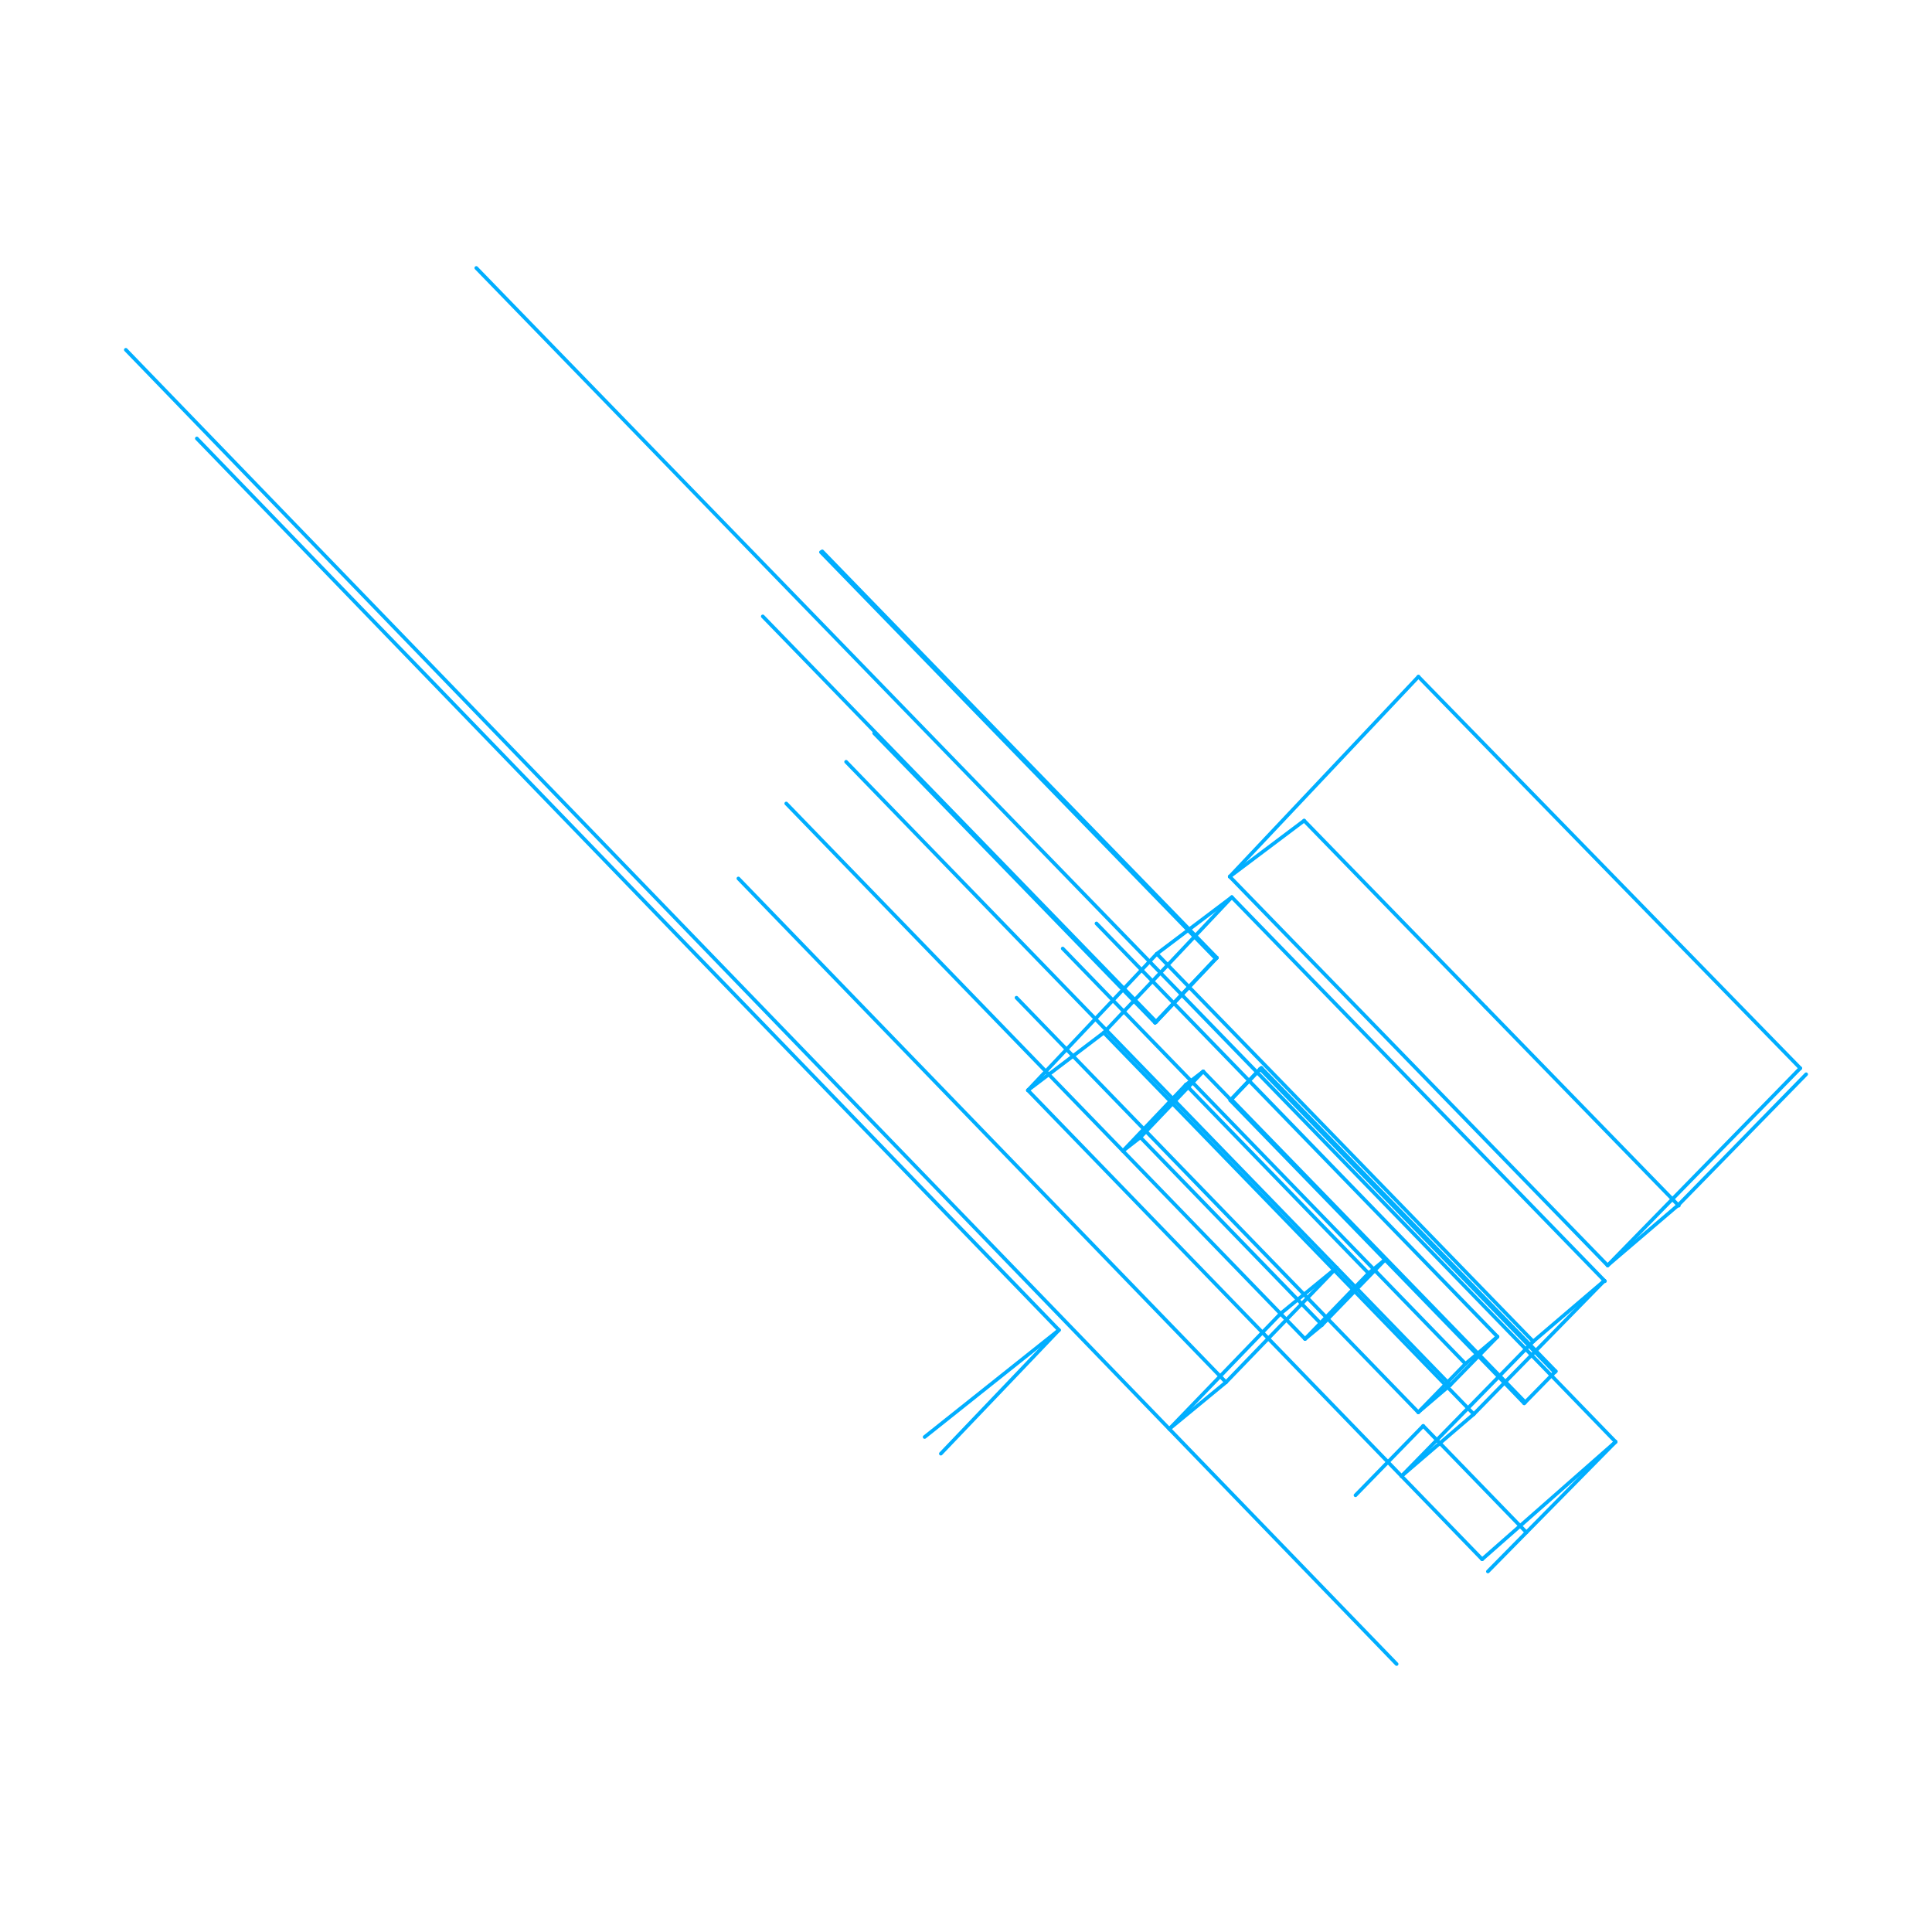 <?xml version="1.0" encoding="utf-8"?>
<!-- Generator: Adobe Illustrator 16.0.4, SVG Export Plug-In . SVG Version: 6.00 Build 0)  -->
<svg version="1.2" baseProfile="tiny" id="Layer_1" xmlns="http://www.w3.org/2000/svg" xmlns:xlink="http://www.w3.org/1999/xlink"
	 x="0px" y="0px" width="53px" height="53px" viewBox="0 0 53 53" overflow="scroll" xml:space="preserve">
<g>
	
		<line fill="none" stroke="#00AEFF" stroke-width="0.1" stroke-linecap="round" stroke-linejoin="round" x1="44.028" y1="35.147" x2="38.758" y2="29.724"/>
	
		<line fill="none" stroke="#00AEFF" stroke-width="0.1" stroke-linecap="round" stroke-linejoin="round" x1="46.038" y1="33.06" x2="46.054" y2="33.075"/>
	
		<line fill="none" stroke="#00AEFF" stroke-width="0.1" stroke-linecap="round" stroke-linejoin="round" x1="38.911" y1="18.563" x2="49.386" y2="29.304"/>
	
		<line fill="none" stroke="#00AEFF" stroke-width="0.1" stroke-linecap="round" stroke-linejoin="round" x1="49.386" y1="29.304" x2="44.101" y2="34.714"/>
	
		<line fill="none" stroke="#00AEFF" stroke-width="0.1" stroke-linecap="round" stroke-linejoin="round" x1="44.101" y1="34.714" x2="46.038" y2="33.06"/>
	
		<line fill="none" stroke="#00AEFF" stroke-width="0.1" stroke-linecap="round" stroke-linejoin="round" x1="49.548" y1="29.47" x2="46.038" y2="33.06"/>
	
		<line fill="none" stroke="#00AEFF" stroke-width="0.1" stroke-linecap="round" stroke-linejoin="round" x1="44.101" y1="34.714" x2="33.735" y2="24.048"/>
	
		<line fill="none" stroke="#00AEFF" stroke-width="0.1" stroke-linecap="round" stroke-linejoin="round" x1="33.735" y1="24.048" x2="38.911" y2="18.563"/>
	
		<line fill="none" stroke="#00AEFF" stroke-width="0.1" stroke-linecap="round" stroke-linejoin="round" x1="22.556" y1="15.125" x2="32.624" y2="25.494"/>
	
		<line fill="none" stroke="#00AEFF" stroke-width="0.1" stroke-linecap="round" stroke-linejoin="round" x1="31.735" y1="26.165" x2="42.06" y2="36.8"/>
	
		<line fill="none" stroke="#00AEFF" stroke-width="0.1" stroke-linecap="round" stroke-linejoin="round" x1="42.06" y1="36.8" x2="44.014" y2="35.132"/>
	
		<line fill="none" stroke="#00AEFF" stroke-width="0.1" stroke-linecap="round" stroke-linejoin="round" x1="33.792" y1="24.612" x2="38.758" y2="29.724"/>
	
		<line fill="none" stroke="#00AEFF" stroke-width="0.1" stroke-linecap="round" stroke-linejoin="round" x1="31.735" y1="26.165" x2="33.792" y2="24.612"/>
	
		<line fill="none" stroke="#00AEFF" stroke-width="0.1" stroke-linecap="round" stroke-linejoin="round" x1="42.06" y1="36.8" x2="38.448" y2="40.493"/>
	
		<line fill="none" stroke="#00AEFF" stroke-width="0.1" stroke-linecap="round" stroke-linejoin="round" x1="38.448" y1="40.493" x2="40.429" y2="38.794"/>
	
		<line fill="none" stroke="#00AEFF" stroke-width="0.1" stroke-linecap="round" stroke-linejoin="round" x1="44.014" y1="35.132" x2="40.429" y2="38.794"/>
	
		<line fill="none" stroke="#00AEFF" stroke-width="0.1" stroke-linecap="round" stroke-linejoin="round" x1="38.448" y1="40.493" x2="28.198" y2="29.909"/>
	
		<line fill="none" stroke="#00AEFF" stroke-width="0.1" stroke-linecap="round" stroke-linejoin="round" x1="28.198" y1="29.909" x2="31.735" y2="26.165"/>
	
		<line fill="none" stroke="#00AEFF" stroke-width="0.1" stroke-linecap="round" stroke-linejoin="round" x1="38.448" y1="40.493" x2="40.659" y2="42.775"/>
	
		<line fill="none" stroke="#00AEFF" stroke-width="0.1" stroke-linecap="round" stroke-linejoin="round" x1="40.659" y1="42.775" x2="44.321" y2="39.554"/>
	
		<line fill="none" stroke="#00AEFF" stroke-width="0.1" stroke-linecap="round" stroke-linejoin="round" x1="42.56" y1="37.736" x2="44.321" y2="39.554"/>
	
		<line fill="none" stroke="#00AEFF" stroke-width="0.1" stroke-linecap="round" stroke-linejoin="round" x1="44.321" y1="39.554" x2="40.817" y2="43.11"/>
	
		<line fill="none" stroke="#00AEFF" stroke-width="0.1" stroke-linecap="round" stroke-linejoin="round" x1="30.805" y1="27.149" x2="23.981" y2="20.115"/>
	
		<line fill="none" stroke="#00AEFF" stroke-width="0.1" stroke-linecap="round" stroke-linejoin="round" x1="22.521" y1="15.147" x2="32.593" y2="25.518"/>
	
		<line fill="none" stroke="#00AEFF" stroke-width="0.1" stroke-linecap="round" stroke-linejoin="round" x1="42.679" y1="37.618" x2="42.649" y2="37.644"/>
	
		<line fill="none" stroke="#00AEFF" stroke-width="0.1" stroke-linecap="round" stroke-linejoin="round" x1="42.132" y1="37.054" x2="42.679" y2="37.618"/>
	
		<line fill="none" stroke="#00AEFF" stroke-width="0.1" stroke-linecap="round" stroke-linejoin="round" x1="41.813" y1="38.497" x2="41.271" y2="37.935"/>
	
		<line fill="none" stroke="#00AEFF" stroke-width="0.1" stroke-linecap="round" stroke-linejoin="round" x1="42.649" y1="37.644" x2="41.813" y2="38.497"/>
	
		<line fill="none" stroke="#00AEFF" stroke-width="0.1" stroke-linecap="round" stroke-linejoin="round" x1="42.104" y1="37.082" x2="42.649" y2="37.644"/>
	
		<line fill="none" stroke="#00AEFF" stroke-width="0.1" stroke-linecap="round" stroke-linejoin="round" x1="29.049" y1="36.487" x2="25.81" y2="39.878"/>
	
		<line fill="none" stroke="#00AEFF" stroke-width="0.1" stroke-linecap="round" stroke-linejoin="round" x1="5.4" y1="12.028" x2="29.049" y2="36.487"/>
	
		<line fill="none" stroke="#00AEFF" stroke-width="0.1" stroke-linecap="round" stroke-linejoin="round" x1="25.365" y1="39.421" x2="29.049" y2="36.487"/>
	
		<line fill="none" stroke="#00AEFF" stroke-width="0.1" stroke-linecap="round" stroke-linejoin="round" x1="31.284" y1="31.2" x2="33.007" y2="29.392"/>
	
		<line fill="none" stroke="#00AEFF" stroke-width="0.1" stroke-linecap="round" stroke-linejoin="round" x1="30.805" y1="31.573" x2="32.53" y2="29.759"/>
	
		<line fill="none" stroke="#00AEFF" stroke-width="0.1" stroke-linecap="round" stroke-linejoin="round" x1="36.269" y1="36.345" x2="31.284" y2="31.2"/>
	
		<line fill="none" stroke="#00AEFF" stroke-width="0.1" stroke-linecap="round" stroke-linejoin="round" x1="30.805" y1="31.573" x2="31.284" y2="31.2"/>
	
		<line fill="none" stroke="#00AEFF" stroke-width="0.1" stroke-linecap="round" stroke-linejoin="round" x1="35.801" y1="36.731" x2="35.129" y2="36.037"/>
	
		<line fill="none" stroke="#00AEFF" stroke-width="0.1" stroke-linecap="round" stroke-linejoin="round" x1="38.008" y1="34.546" x2="36.269" y2="36.345"/>
	
		<line fill="none" stroke="#00AEFF" stroke-width="0.1" stroke-linecap="round" stroke-linejoin="round" x1="35.801" y1="36.731" x2="36.269" y2="36.345"/>
	
		<line fill="none" stroke="#00AEFF" stroke-width="0.1" stroke-linecap="round" stroke-linejoin="round" x1="37.543" y1="34.929" x2="35.801" y2="36.731"/>
	
		<line fill="none" stroke="#00AEFF" stroke-width="0.1" stroke-linecap="round" stroke-linejoin="round" x1="32.53" y1="29.759" x2="33.007" y2="29.392"/>
	
		<line fill="none" stroke="#00AEFF" stroke-width="0.1" stroke-linecap="round" stroke-linejoin="round" x1="33.007" y1="29.392" x2="38.008" y2="34.546"/>
	
		<line fill="none" stroke="#00AEFF" stroke-width="0.1" stroke-linecap="round" stroke-linejoin="round" x1="37.543" y1="34.929" x2="38.008" y2="34.546"/>
	
		<line fill="none" stroke="#00AEFF" stroke-width="0.1" stroke-linecap="round" stroke-linejoin="round" x1="32.53" y1="29.759" x2="37.543" y2="34.929"/>
	
		<line fill="none" stroke="#00AEFF" stroke-width="0.1" stroke-linecap="round" stroke-linejoin="round" x1="40.202" y1="37.413" x2="29.153" y2="26.021"/>
	
		<line fill="none" stroke="#00AEFF" stroke-width="0.1" stroke-linecap="round" stroke-linejoin="round" x1="41.08" y1="36.669" x2="30.079" y2="25.333"/>
	
		<line fill="none" stroke="#00AEFF" stroke-width="0.1" stroke-linecap="round" stroke-linejoin="round" x1="38.907" y1="38.742" x2="40.202" y2="37.413"/>
	
		<line fill="none" stroke="#00AEFF" stroke-width="0.1" stroke-linecap="round" stroke-linejoin="round" x1="41.08" y1="36.669" x2="40.202" y2="37.413"/>
	
		<line fill="none" stroke="#00AEFF" stroke-width="0.1" stroke-linecap="round" stroke-linejoin="round" x1="39.786" y1="37.993" x2="41.08" y2="36.669"/>
	
		<line fill="none" stroke="#00AEFF" stroke-width="0.1" stroke-linecap="round" stroke-linejoin="round" x1="27.885" y1="27.37" x2="38.907" y2="38.742"/>
	
		<line fill="none" stroke="#00AEFF" stroke-width="0.1" stroke-linecap="round" stroke-linejoin="round" x1="39.786" y1="37.993" x2="38.907" y2="38.742"/>
	
		<line fill="none" stroke="#00AEFF" stroke-width="0.1" stroke-linecap="round" stroke-linejoin="round" x1="36.668" y1="34.776" x2="39.786" y2="37.993"/>
	
		<line fill="none" stroke="#00AEFF" stroke-width="0.1" stroke-linecap="round" stroke-linejoin="round" x1="39.042" y1="39.116" x2="41.874" y2="42.038"/>
	
		<line fill="none" stroke="#00AEFF" stroke-width="0.1" stroke-linecap="round" stroke-linejoin="round" x1="37.185" y1="41.019" x2="39.042" y2="39.116"/>
	
		<line fill="none" stroke="#00AEFF" stroke-width="0.1" stroke-linecap="round" stroke-linejoin="round" x1="34.569" y1="29.322" x2="42.104" y2="37.082"/>
	
		<line fill="none" stroke="#00AEFF" stroke-width="0.1" stroke-linecap="round" stroke-linejoin="round" x1="41.271" y1="37.935" x2="33.75" y2="30.183"/>
	
		<line fill="none" stroke="#00AEFF" stroke-width="0.1" stroke-linecap="round" stroke-linejoin="round" x1="33.75" y1="30.183" x2="34.569" y2="29.322"/>
	
		<line fill="none" stroke="#00AEFF" stroke-width="0.1" stroke-linecap="round" stroke-linejoin="round" x1="34.569" y1="29.322" x2="34.603" y2="29.298"/>
	
		<line fill="none" stroke="#00AEFF" stroke-width="0.1" stroke-linecap="round" stroke-linejoin="round" x1="34.603" y1="29.298" x2="42.132" y2="37.054"/>
	
		<line fill="none" stroke="#00AEFF" stroke-width="0.1" stroke-linecap="round" stroke-linejoin="round" x1="41.843" y1="38.468" x2="33.78" y2="30.159"/>
	
		<line fill="none" stroke="#00AEFF" stroke-width="0.1" stroke-linecap="round" stroke-linejoin="round" x1="33.632" y1="37.919" x2="20.256" y2="24.099"/>
	
		<line fill="none" stroke="#00AEFF" stroke-width="0.1" stroke-linecap="round" stroke-linejoin="round" x1="36.668" y1="34.776" x2="33.632" y2="37.919"/>
	
		<line fill="none" stroke="#00AEFF" stroke-width="0.1" stroke-linecap="round" stroke-linejoin="round" x1="32.077" y1="39.2" x2="33.632" y2="37.919"/>
	
		<line fill="none" stroke="#00AEFF" stroke-width="0.1" stroke-linecap="round" stroke-linejoin="round" x1="35.129" y1="36.037" x2="32.077" y2="39.2"/>
	
		<line fill="none" stroke="#00AEFF" stroke-width="0.1" stroke-linecap="round" stroke-linejoin="round" x1="23.211" y1="20.898" x2="36.668" y2="34.776"/>
	
		<line fill="none" stroke="#00AEFF" stroke-width="0.1" stroke-linecap="round" stroke-linejoin="round" x1="35.129" y1="36.037" x2="36.668" y2="34.776"/>
	
		<line fill="none" stroke="#00AEFF" stroke-width="0.1" stroke-linecap="round" stroke-linejoin="round" x1="21.569" y1="22.042" x2="35.129" y2="36.037"/>
	
		<line fill="none" stroke="#00AEFF" stroke-width="0.1" stroke-linecap="round" stroke-linejoin="round" x1="33.78" y1="30.159" x2="33.765" y2="30.171"/>
	
		<line fill="none" stroke="#00AEFF" stroke-width="0.1" stroke-linecap="round" stroke-linejoin="round" x1="33.78" y1="30.159" x2="34.603" y2="29.298"/>
	
		<line fill="none" stroke="#00AEFF" stroke-width="0.1" stroke-linecap="round" stroke-linejoin="round" x1="32.593" y1="25.518" x2="33.351" y2="26.297"/>
	
		<line fill="none" stroke="#00AEFF" stroke-width="0.1" stroke-linecap="round" stroke-linejoin="round" x1="33.351" y1="26.297" x2="31.687" y2="28.056"/>
	
		<line fill="none" stroke="#00AEFF" stroke-width="0.1" stroke-linecap="round" stroke-linejoin="round" x1="31.687" y1="28.056" x2="30.805" y2="27.149"/>
	
		<line fill="none" stroke="#00AEFF" stroke-width="0.1" stroke-linecap="round" stroke-linejoin="round" x1="38.313" y1="45.649" x2="3.452" y2="9.596"/>
	
		<line fill="none" stroke="#00AEFF" stroke-width="0.1" stroke-linecap="round" stroke-linejoin="round" x1="13.066" y1="7.351" x2="42.56" y2="37.736"/>
	
		<line fill="none" stroke="#00AEFF" stroke-width="0.1" stroke-linecap="round" stroke-linejoin="round" x1="30.28" y1="28.329" x2="33.792" y2="24.612"/>
	
		<line fill="none" stroke="#00AEFF" stroke-width="0.1" stroke-linecap="round" stroke-linejoin="round" x1="40.429" y1="38.794" x2="30.28" y2="28.329"/>
	
		<line fill="none" stroke="#00AEFF" stroke-width="0.1" stroke-linecap="round" stroke-linejoin="round" x1="28.198" y1="29.909" x2="30.28" y2="28.329"/>
	
		<line fill="none" stroke="#00AEFF" stroke-width="0.1" stroke-linecap="round" stroke-linejoin="round" x1="32.624" y1="25.494" x2="33.382" y2="26.274"/>
	
		<line fill="none" stroke="#00AEFF" stroke-width="0.1" stroke-linecap="round" stroke-linejoin="round" x1="33.382" y1="26.274" x2="33.351" y2="26.297"/>
	
		<line fill="none" stroke="#00AEFF" stroke-width="0.1" stroke-linecap="round" stroke-linejoin="round" x1="33.382" y1="26.274" x2="31.718" y2="28.032"/>
	
		<line fill="none" stroke="#00AEFF" stroke-width="0.1" stroke-linecap="round" stroke-linejoin="round" x1="31.718" y1="28.032" x2="31.687" y2="28.056"/>
	
		<line fill="none" stroke="#00AEFF" stroke-width="0.1" stroke-linecap="round" stroke-linejoin="round" x1="31.718" y1="28.032" x2="20.925" y2="16.909"/>
	
		<line fill="none" stroke="#00AEFF" stroke-width="0.1" stroke-linecap="round" stroke-linejoin="round" x1="40.762" y1="27.638" x2="35.776" y2="22.512"/>
	
		<line fill="none" stroke="#00AEFF" stroke-width="0.1" stroke-linecap="round" stroke-linejoin="round" x1="33.735" y1="24.048" x2="35.776" y2="22.512"/>
	
		<line fill="none" stroke="#00AEFF" stroke-width="0.1" stroke-linecap="round" stroke-linejoin="round" x1="40.762" y1="27.638" x2="46.038" y2="33.06"/>
</g>
</svg>
